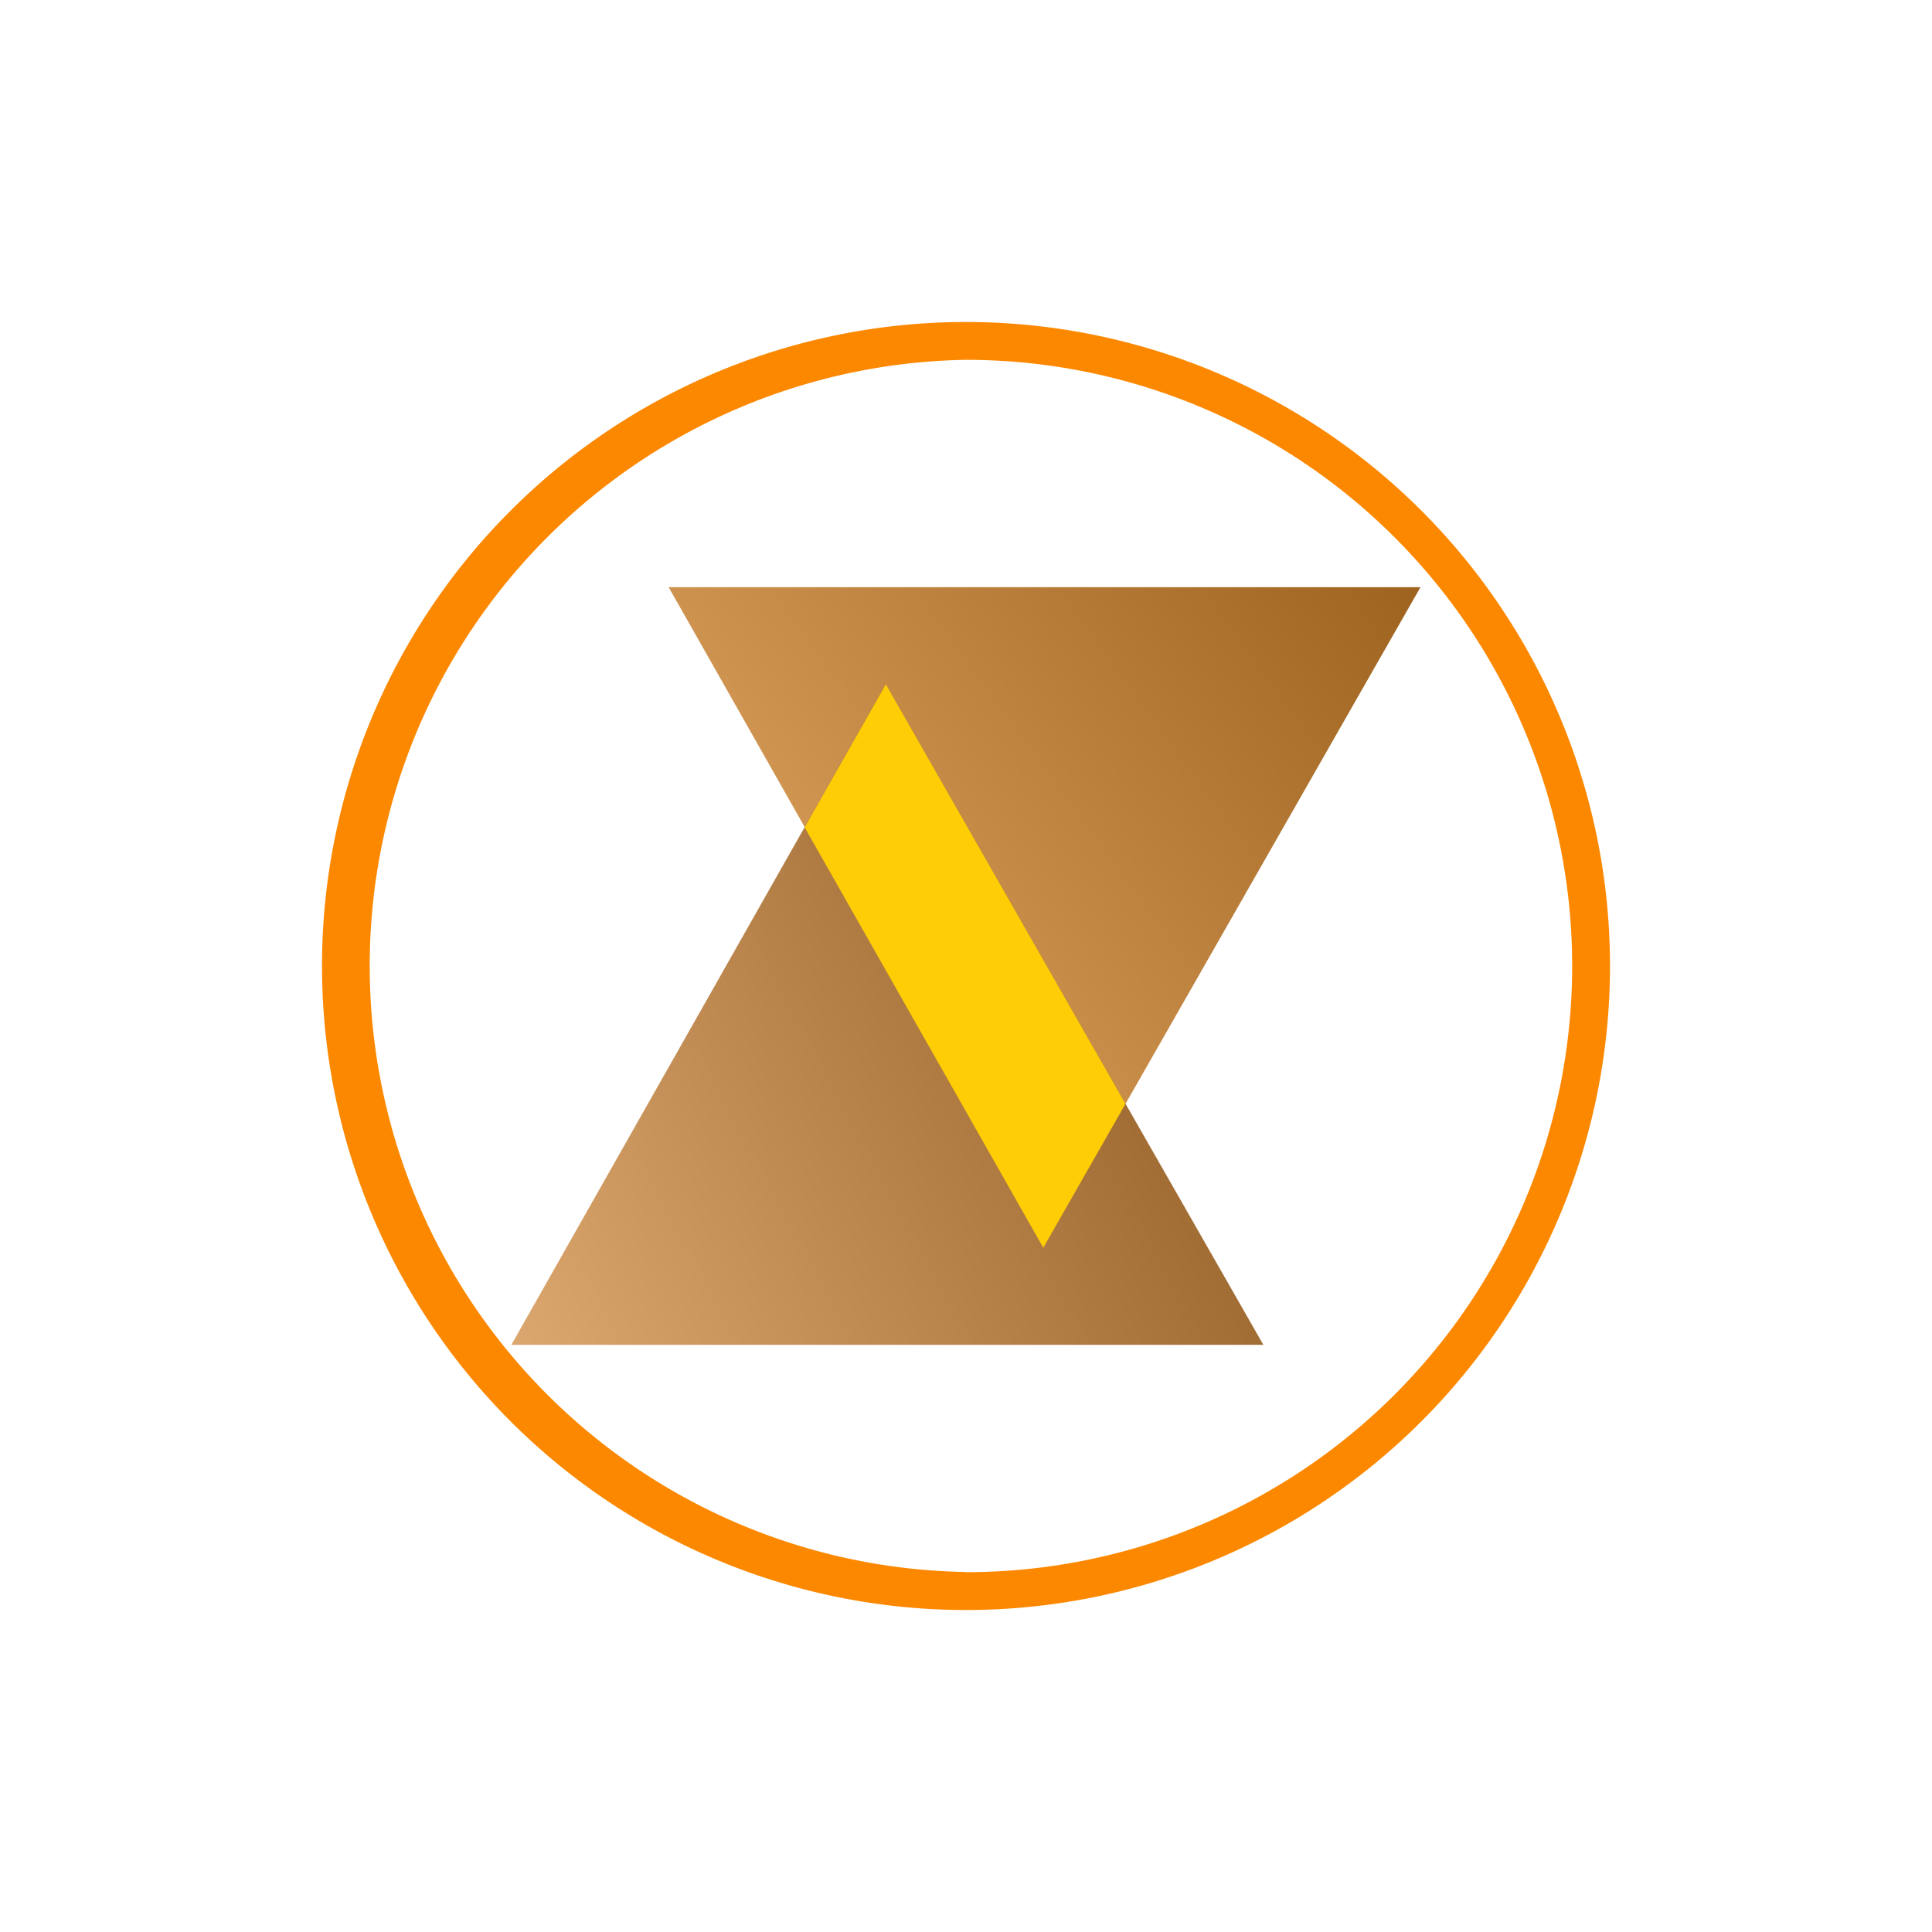 <svg xmlns="http://www.w3.org/2000/svg" width="24" height="24" fill="none" viewBox="0 0 24 24">
    <path fill="#FC8800" fill-rule="evenodd" d="M12 20a8 8 0 1 0 0-16 8 8 0 0 0 0 16m0-.47a7.53 7.53 0 1 0 0-15.06 7.53 7.53 0 0 0 0 15.058" clip-rule="evenodd"/>
    <path fill="url(#L2__a)" d="M12.96 15.501 8.306 7.294h9.34z"/>
    <path fill="url(#L2__b)" d="m11.002 8.499-4.65 8.207h9.342z"/>
    <path fill="#FFCD05" d="M9.996 10.278 12.96 15.5l1.021-1.788L11.004 8.5z"/>
    <defs>
        <linearGradient id="L2__a" x1="18.936" x2="8.439" y1="5.248" y2="12.908" gradientUnits="userSpaceOnUse">
            <stop stop-color="#915512"/>
            <stop offset="1" stop-color="#E0A662"/>
        </linearGradient>
        <linearGradient id="L2__b" x1="15.486" x2="3.678" y1="11.807" y2="18.2" gradientUnits="userSpaceOnUse">
            <stop stop-color="#935E26"/>
            <stop offset="1" stop-color="#F1BD84"/>
        </linearGradient>
    </defs>
</svg>
